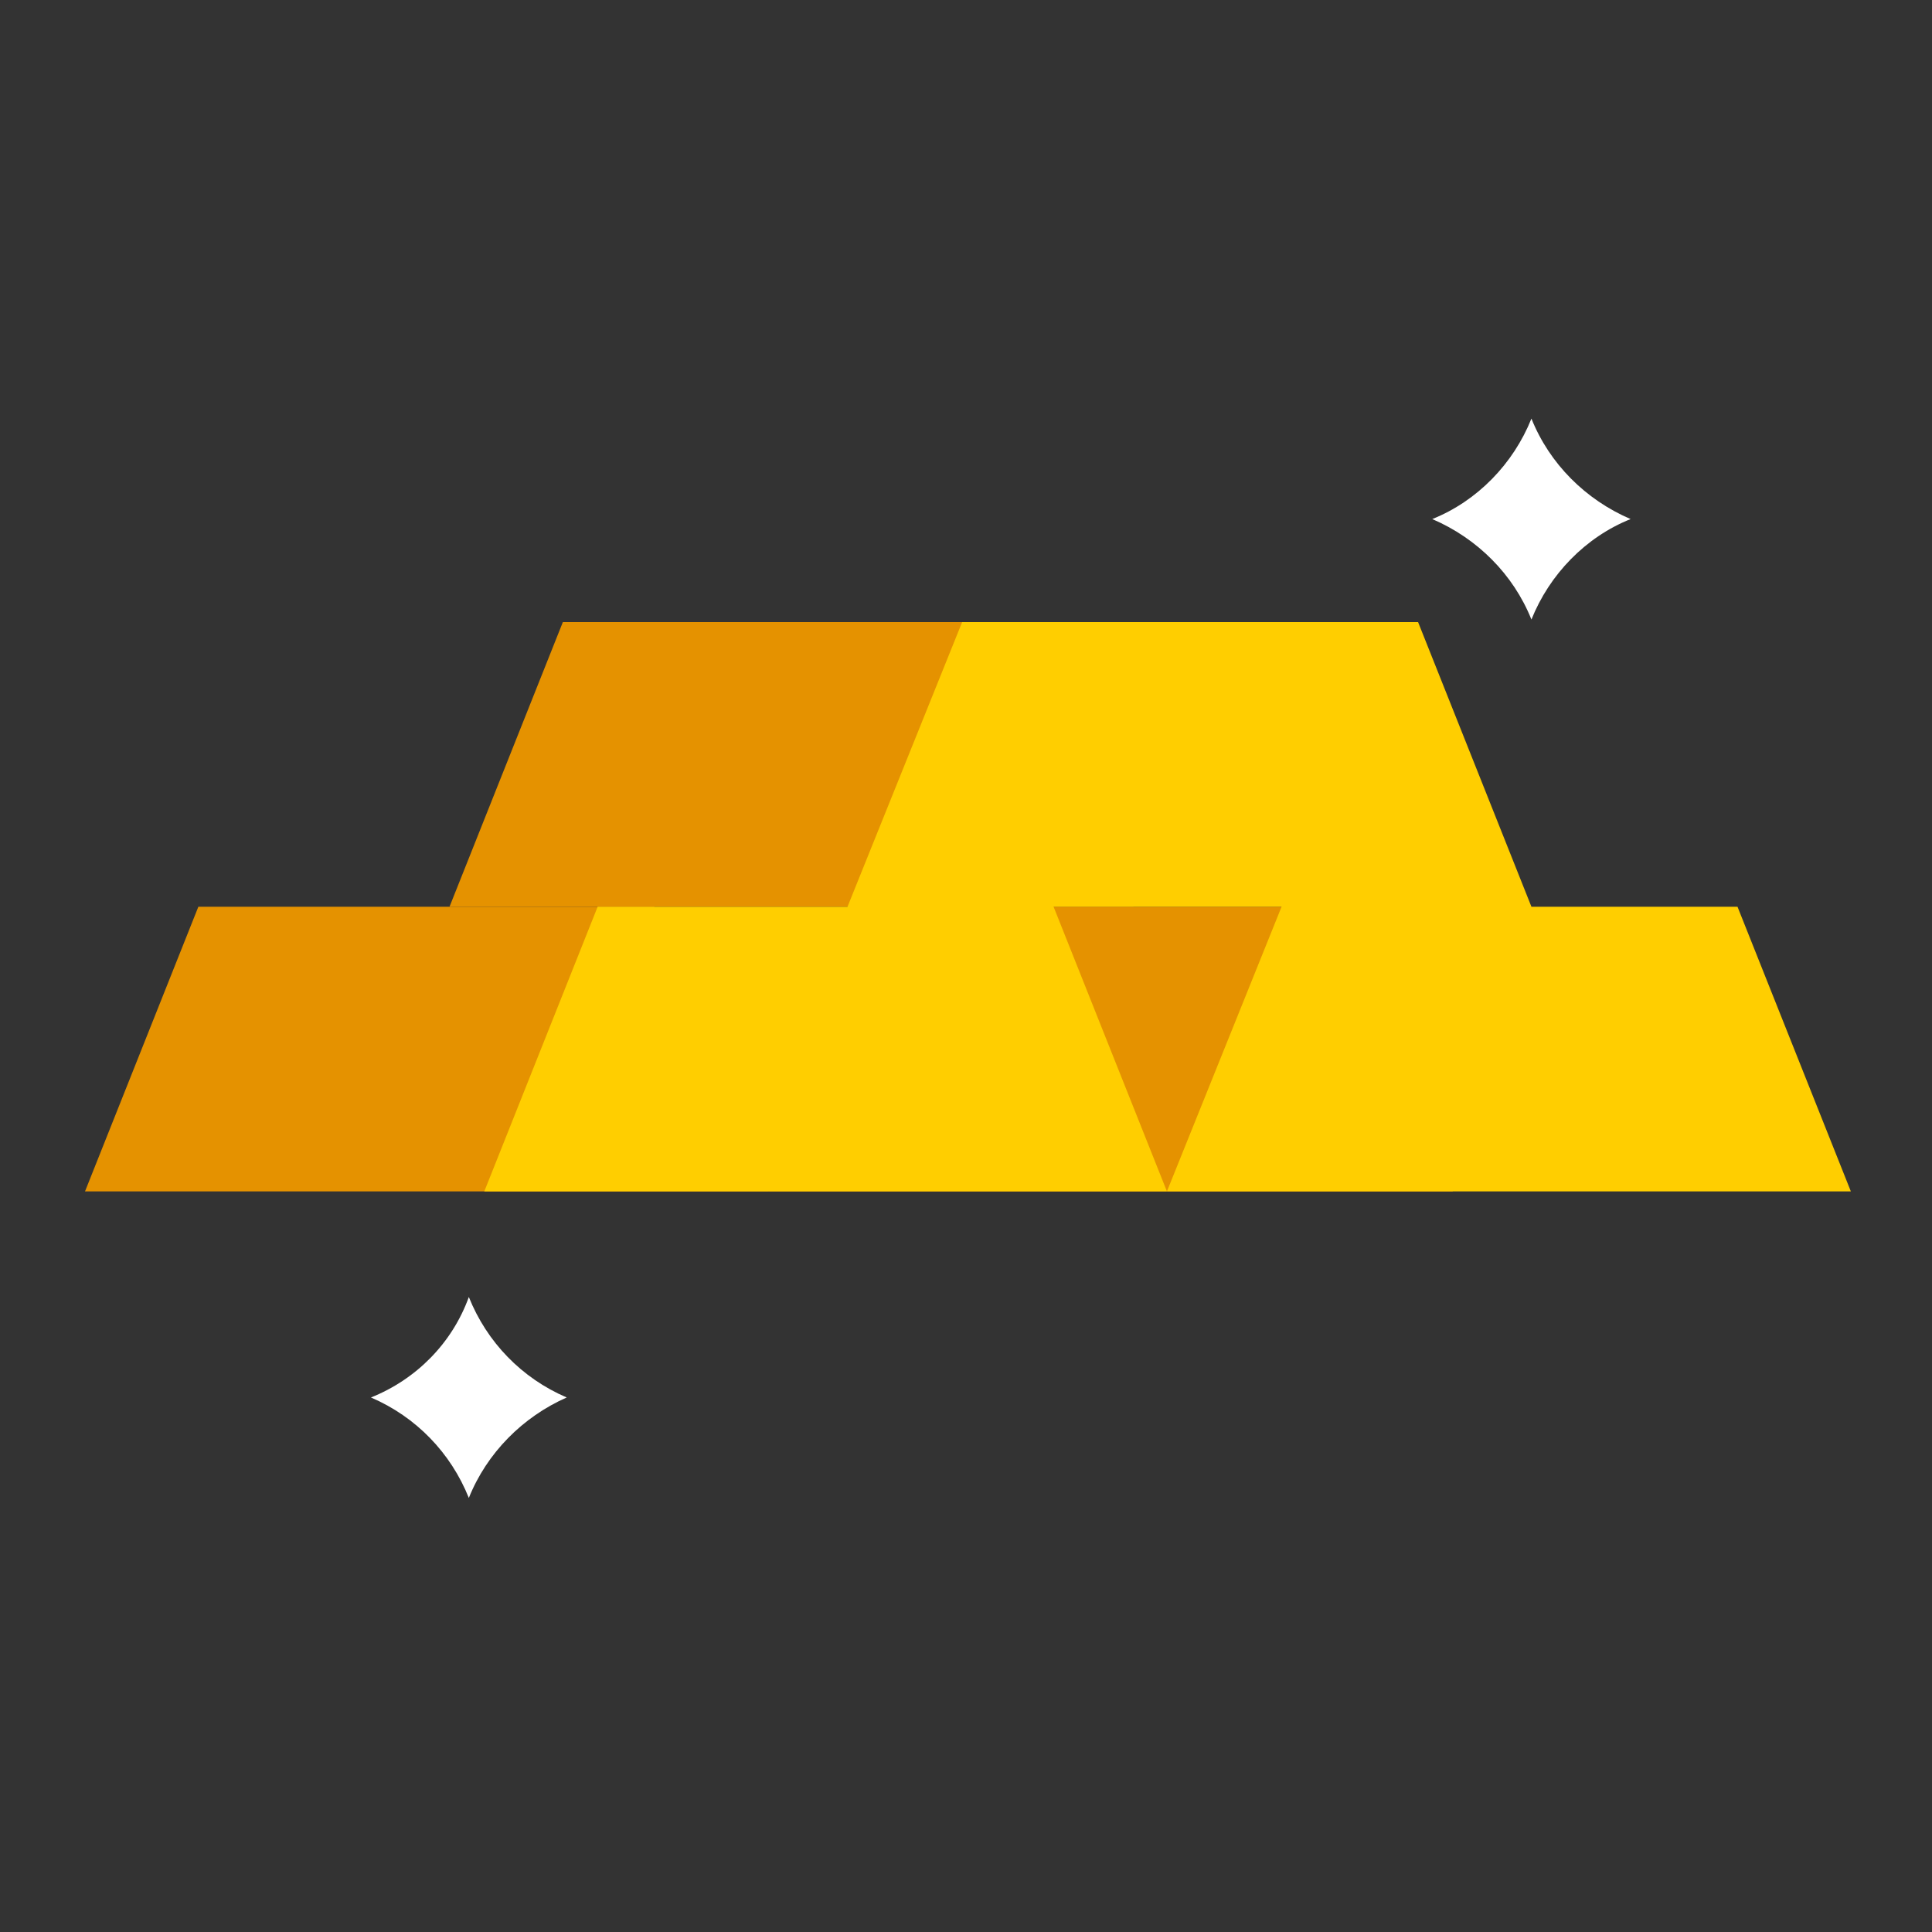 <?xml version="1.0" encoding="utf-8"?><!DOCTYPE svg PUBLIC "-//W3C//DTD SVG 1.1//EN" "http://www.w3.org/Graphics/SVG/1.1/DTD/svg11.dtd"><svg version="1.1" id="Layer_1" xmlns="http://www.w3.org/2000/svg" xmlns:xlink="http://www.w3.org/1999/xlink" x="0px" y="0px" width="150px" height="150px" viewBox="0 0 150 150" enable-background="new 0 0 150 150" xml:space="preserve"><rect x="0" y="0" width="150" height="150" fill="#333333" stroke="none"/><polygon fill="#E59200" points="112.8,92.5 59.7,92.5 68.5,70.4 103.9,70.4"/><polygon fill="#E59200" points="88,70.4 34.9,70.4 43.7,48.3 79.1,48.3"/><polygon fill="#E59200" points="59.7,92.5 6.6,92.5 15.4,70.4 50.8,70.4"/><polygon fill="#FFCE00" points="134.9,70.4 118.9,70.4 110.1,48.3 74.7,48.3 65.8,70.4 46.4,70.4 37.6,92.5 90.6,92.5 81.8,70.4 99.5,70.4 90.6,92.5 143.7,92.5"/><g><path fill="#FFFFFF" d="M111.2,40.3c3.5,1.5,6.3,4.3,7.7,7.8c1.4-3.5,4.2-6.4,7.7-7.8c-3.5-1.5-6.3-4.3-7.7-7.8 C117.5,36,114.7,38.9,111.2,40.3z"/></g><g><path fill="#FFFFFF" d="M28.8,108.5c3.5,1.5,6.2,4.3,7.6,7.8c1.4-3.5,4.2-6.3,7.6-7.8c-3.5-1.5-6.2-4.3-7.6-7.8 C35.1,104.3,32.3,107.1,28.8,108.5z"/></g></svg>
